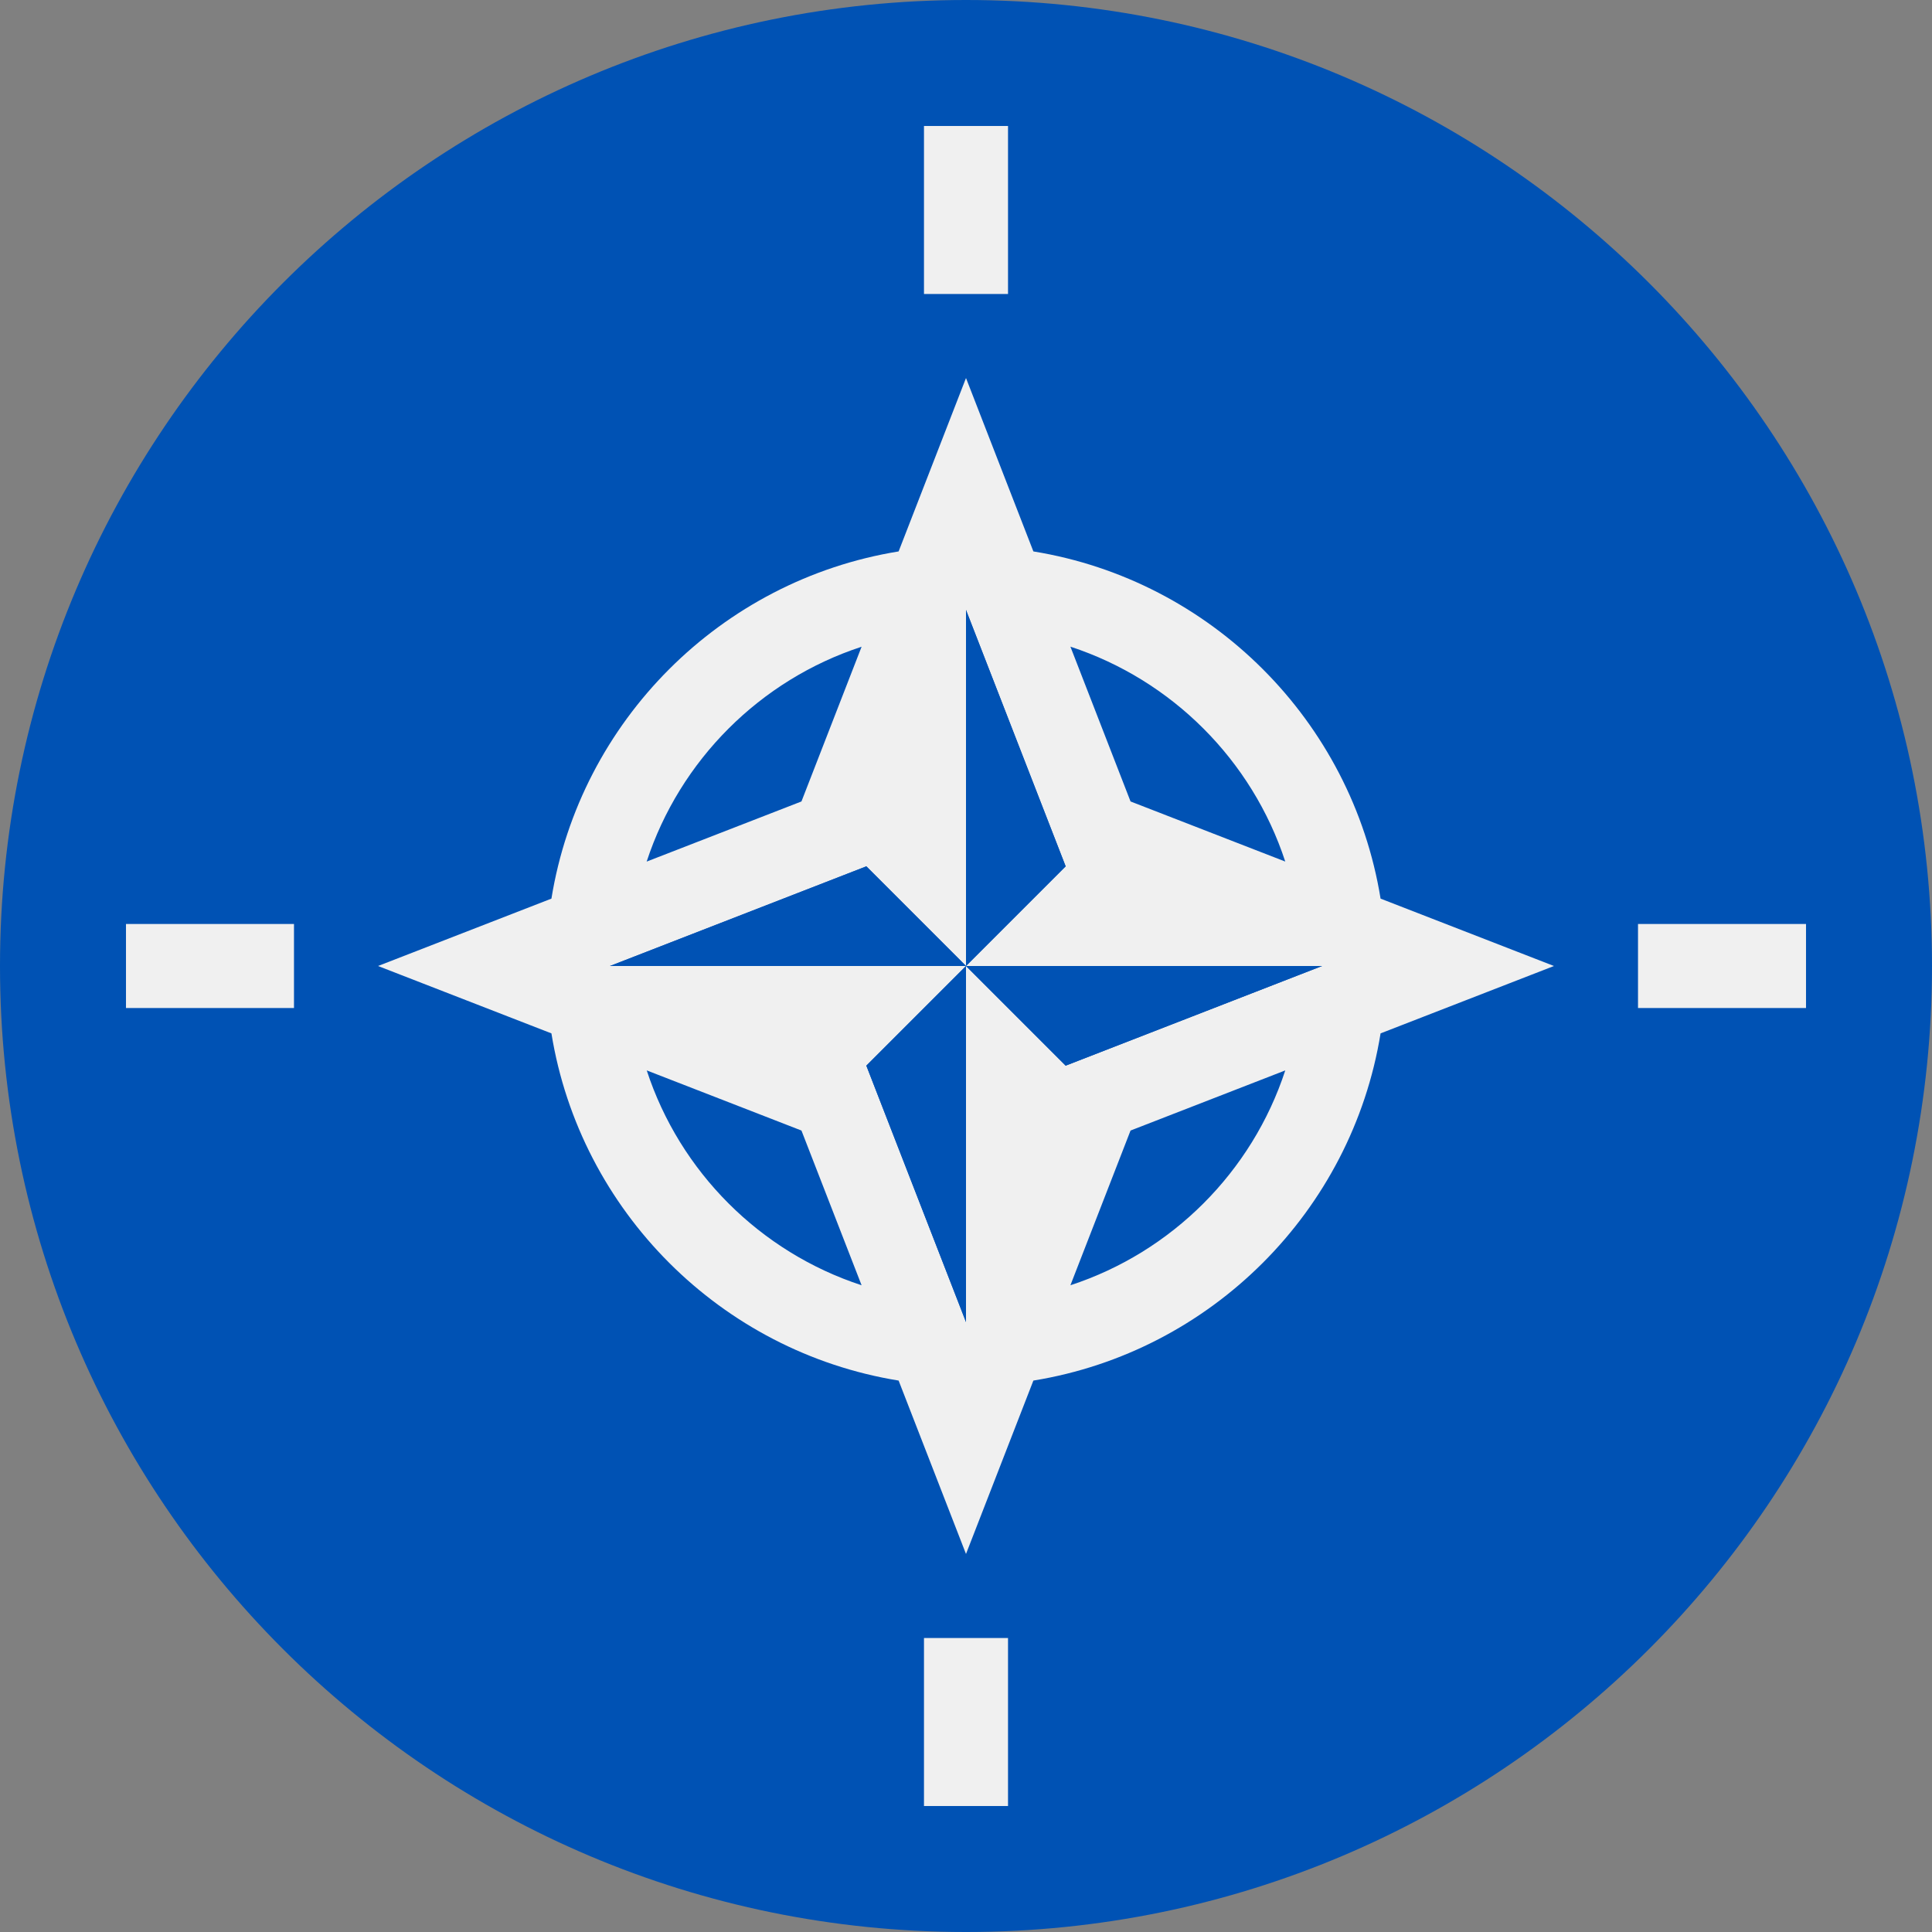 <svg width="24" height="24" viewBox="0 0 24 24" fill="none" xmlns="http://www.w3.org/2000/svg">
<rect x="0" y="0" width="24" height="24" fill="#808080" stroke="none"/>
<g clip-path="url(#clip0_253_5045)">
<path d="M12 24C18.627 24 24 18.627 24 12C24 5.373 18.627 0 12 0C5.373 0 0 5.373 0 12C0 18.627 5.373 24 12 24Z" fill="#0052B4"/>
<path d="M17.15 12.837C17.194 12.565 17.217 12.285 17.217 12C17.217 12.285 17.194 12.565 17.15 12.837L19.304 12L17.15 11.163L15.967 10.703L14.044 9.956L13.297 8.033C14.557 8.446 15.554 9.443 15.966 10.703L17.15 11.163C16.792 8.955 15.045 7.208 12.837 6.85L12 4.696L11.163 6.85C8.955 7.208 7.208 8.955 6.85 11.163L4.696 12L6.85 12.837C7.208 15.045 8.955 16.792 11.163 17.15L12 19.304L12.837 17.15C15.045 16.792 16.792 15.045 17.15 12.837ZM13.238 10.762L12 12H16.423L13.238 13.238L12 12V16.423L10.762 13.238L12 12H7.577L10.762 10.762L12 12V7.577L13.238 10.762ZM10.703 8.034L9.956 9.956L8.033 10.703C8.446 9.443 9.443 8.446 10.703 8.034ZM8.034 13.297L9.956 14.044L10.703 15.966C9.443 15.554 8.446 14.557 8.034 13.297ZM13.297 15.966L14.044 14.044L15.966 13.297C15.554 14.557 14.557 15.554 13.297 15.966Z" fill="#F0F0F0"/>
<path d="M16.423 12H12L13.238 13.238L16.423 12Z" fill="#0052B4"/>
<path d="M7.577 12H12L10.762 10.762L7.577 12Z" fill="#0052B4"/>
<path d="M12 16.423V12L10.762 13.238L12 16.423Z" fill="#0052B4"/>
<path d="M12 12L13.238 10.762L12 7.577V12Z" fill="#0052B4"/>
<path d="M11.478 1.565H12.522V3.652H11.478V1.565Z" fill="#F0F0F0"/>
<path d="M1.565 11.478H3.652V12.522H1.565V11.478Z" fill="#F0F0F0"/>
<path d="M11.478 20.348H12.522V22.435H11.478V20.348Z" fill="#F0F0F0"/>
<path d="M20.348 11.478H22.435V12.522H20.348V11.478Z" fill="#F0F0F0"/>
</g>
<defs>
<clipPath id="clip0_253_5045">
<rect width="24" height="24" fill="white"/>
</clipPath>
</defs>
</svg>
